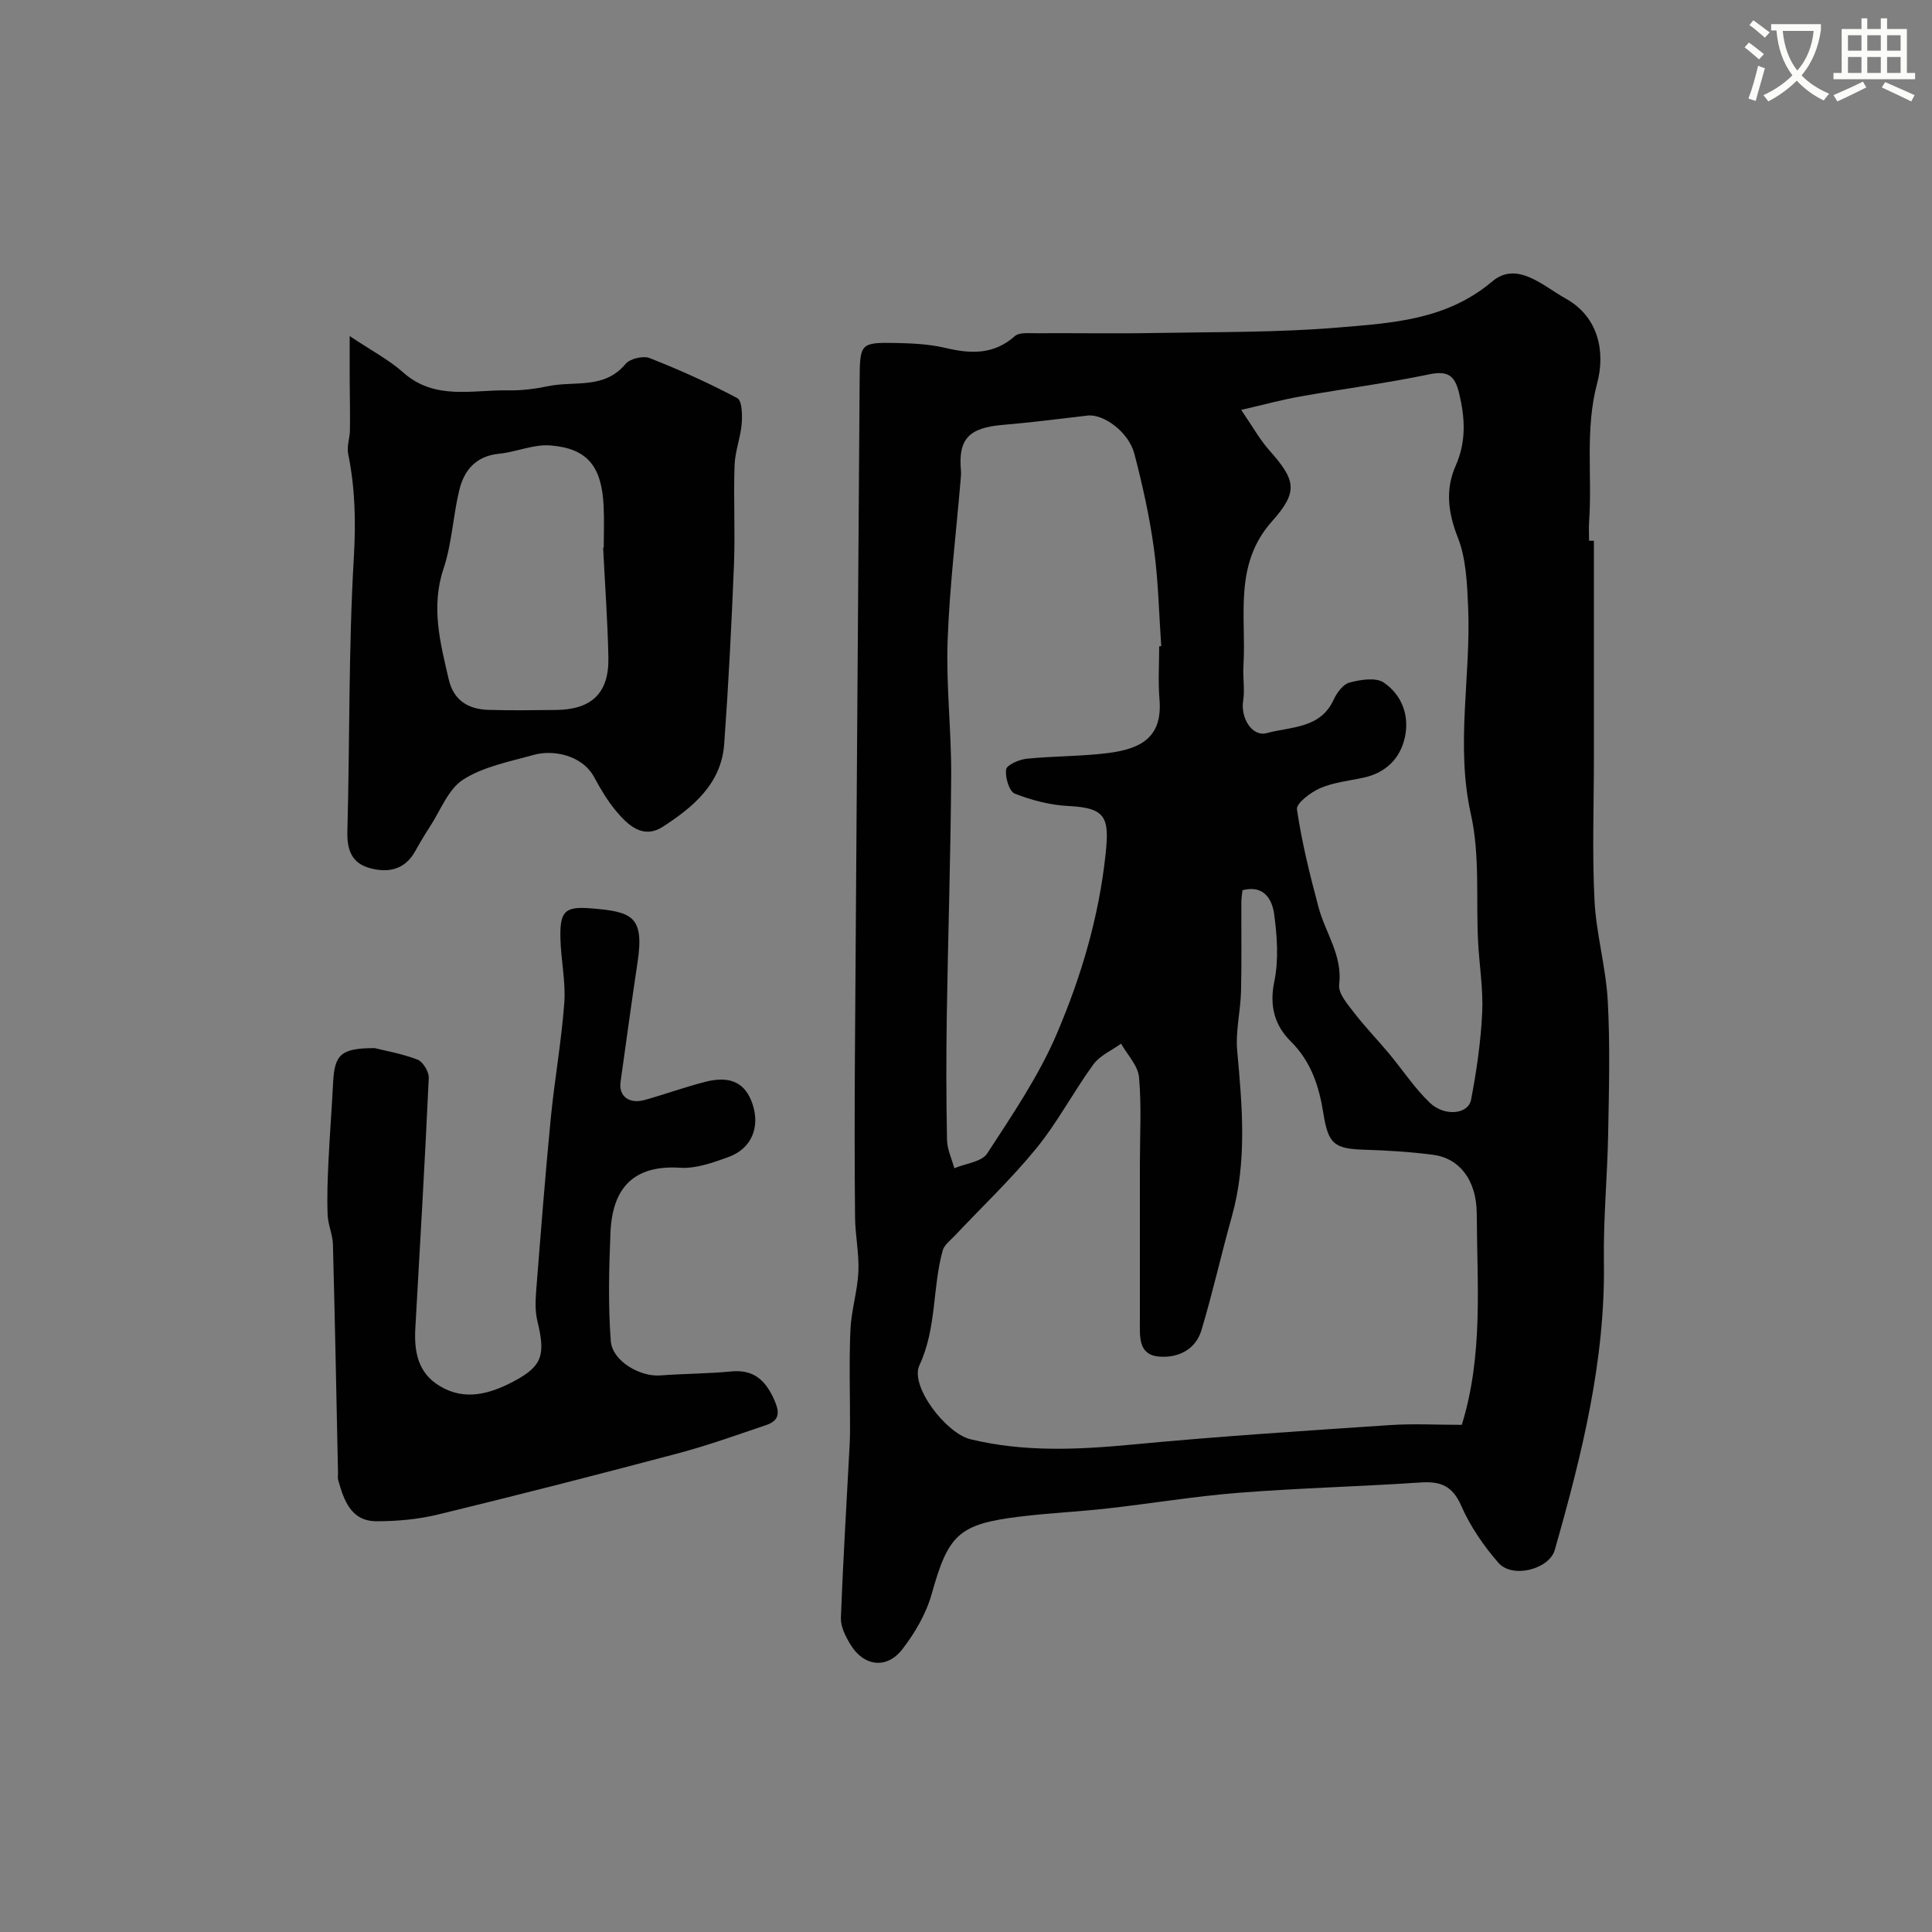 <svg enable-background="new 0 0 400 400" viewBox="0 0 400 400" xmlns="http://www.w3.org/2000/svg"><rect x="0" y="0" width="400" height="400" fill="#808080" stroke="none"/><path d="m362.1 8.8c1.1.8 2.1 1.6 3.1 2.4l-1 1.1c-1.3-1.1-2.3-2-3-2.5zm1.9 4.8c.5.2.9.4 1.4.5-.6 2.3-1.3 4.5-1.9 6.8l-1.5-.5c.8-2.1 1.4-4.3 2-6.8zm-1-9.4c1.3.9 2.4 1.8 3.4 2.5l-1 1.1c-1.4-1.2-2.4-2.1-3.2-2.6zm3.7 2.2v-1.4h10.3v1.2c-.5 3.6-1.8 6.8-4 9.4 1.5 1.6 3.4 2.8 5.7 3.8-.3.4-.7.8-1.1 1.4-2.3-1.1-4.1-2.5-5.6-4.1-1.6 1.6-3.6 3.1-5.9 4.3-.3-.5-.7-.9-1-1.3 2.4-1.1 4.4-2.5 6-4.1-1.9-2.5-3-5.6-3.3-9.3h-1.1zm8.8 0h-6.4c.3 3.3 1.3 6 3 8.2 2-2.2 3.1-5.1 3.4-8.2z" fill="#fbfcfa"/><path d="m385.3 3.8h1.3v2.2h2.8v-2.2h1.3v2.2h4.1v9.1h1.7v1.3h-16.9v-1.3h1.7v-9.1h4.1v-2.2zm.4 13.1.7 1.2c-1.8.9-3.8 1.9-6 2.9-.2-.4-.5-.8-.8-1.3 2.3-1 4.3-1.9 6.1-2.8zm-3.1-6.4h2.8v-3.2h-2.8zm0 4.6h2.8v-3.3h-2.8zm4-4.6h2.8v-3.2h-2.8zm0 4.6h2.8v-3.3h-2.8zm3.7 1.9c2.1.9 4.1 1.8 6.1 2.7l-.7 1.3c-2.2-1.1-4.2-2-6.1-2.9zm3.2-9.7h-2.8v3.2h2.8zm-2.8 7.8h2.8v-3.3h-2.8z" fill="#fbfcfa"/><g fill="#010102"><path d="m330 111.96v44.81c0 9.87-.37 19.76.12 29.6.35 6.98 2.37 13.88 2.75 20.86.5 9.17.25 18.38.08 27.57-.16 8.77-1.01 17.54-.88 26.3.33 20.59-4.6 40.24-10.17 59.79-1.14 4.02-8.78 5.98-11.65 2.69-3.08-3.52-5.85-7.56-7.72-11.83-1.81-4.14-4.29-5.09-8.39-4.82-12.52.84-25.08 1.15-37.59 2.13-9.12.71-18.18 2.23-27.28 3.25-6.04.68-12.12.95-18.15 1.69-12.71 1.55-14.79 3.77-18.22 16-1.15 4.09-3.46 8.07-6.08 11.46-3.26 4.21-8.04 3.54-10.79-1.05-.97-1.62-1.99-3.62-1.93-5.41.45-12.03 1.19-24.06 1.82-36.08.06-1.16.07-2.33.07-3.5.01-6.69-.21-13.4.08-20.08.18-4.03 1.46-8.01 1.65-12.04.17-3.74-.65-7.51-.69-11.27-.11-11.03-.1-22.06-.03-33.09.31-46.77.66-93.53.98-140.3.05-7.53.14-7.77 7.52-7.63 3.43.07 6.95.24 10.27 1.03 5.23 1.24 9.98 1.42 14.34-2.45.9-.8 2.82-.59 4.28-.6 8.33-.05 16.67.1 25-.05 12.6-.23 25.25-.08 37.79-1.14 11.09-.93 22.31-1.54 31.77-9.53 5.13-4.34 10.55.95 15.19 3.53 6.87 3.81 8.25 11.1 6.54 17.52-2.56 9.61-1 19.11-1.67 28.63-.09 1.33-.01 2.67-.01 4 .33.02.67.01 1 .01zm-27.35 183.04c4.48-14.49 3.15-29.14 3.1-43.59-.02-7.47-3.92-11.65-8.96-12.31-4.73-.62-9.51-.92-14.28-1.06-6.31-.19-7.51-1.19-8.53-7.59-.88-5.54-2.52-10.65-6.73-14.83-3.35-3.32-4.47-7.33-3.42-12.4.93-4.48.59-9.37-.03-13.96-.41-3.03-2.11-6.12-6.56-4.95-.08.8-.23 1.62-.23 2.43-.03 6.19.08 12.37-.07 18.56-.11 4.1-1.16 8.23-.79 12.26 1.05 11.52 2.07 22.96-1.12 34.34-2.19 7.81-3.95 15.75-6.29 23.52-1.24 4.12-5.02 5.83-8.93 5.43-4.18-.43-3.81-4.23-3.81-7.37-.01-10.83 0-21.66 0-32.48 0-6 .36-12.03-.18-17.98-.22-2.41-2.41-4.63-3.71-6.94-1.95 1.41-4.39 2.45-5.74 4.3-4.12 5.65-7.39 11.95-11.79 17.35-5.22 6.4-11.27 12.12-16.95 18.16-.9.95-2.14 1.87-2.46 3.02-2.15 7.78-1.21 16.02-4.82 23.77-2 4.3 5.5 14.07 10.58 15.3 11.05 2.69 22.23 2.17 33.5 1.1 17.69-1.69 35.44-2.83 53.18-4.02 4.95-.34 9.95-.06 15.04-.06zm-45.67-210.13c2.41 3.52 3.83 6.11 5.75 8.28 5.53 6.24 6.17 8.57.63 14.78-8.04 9.01-5.29 19.72-5.92 29.93-.15 2.4.31 4.88-.06 7.23-.55 3.49 1.79 7.54 4.94 6.68 4.91-1.35 11.03-.86 13.8-6.91.65-1.43 1.96-3.2 3.29-3.55 2.26-.59 5.42-1.11 7.07 0 3.75 2.53 5.37 6.84 4.39 11.33-.96 4.38-3.93 7.36-8.54 8.36-3.02.66-6.19.97-8.98 2.17-1.97.85-5.02 3.15-4.83 4.41 1.01 6.85 2.69 13.62 4.49 20.33 1.42 5.3 4.99 9.92 4.25 15.97-.22 1.8 1.75 4.05 3.1 5.8 2.24 2.92 4.83 5.58 7.19 8.41 2.83 3.39 5.29 7.16 8.45 10.2 3.07 2.95 8 2.42 8.57-.6 1.13-5.93 2.01-11.96 2.3-17.98.24-4.91-.6-9.86-.85-14.79-.45-8.79.41-17.85-1.48-26.3-3.23-14.44.04-28.66-.58-42.94-.21-4.87-.41-10.05-2.16-14.47-2.02-5.13-2.56-9.92-.44-14.73 2.25-5.07 1.97-9.91.73-15.08-.89-3.7-2.36-4.7-6.24-3.89-8.76 1.83-17.66 2.98-26.48 4.55-3.78.65-7.49 1.67-12.39 2.81zm-16.98 48.94.42-.03c-.47-6.75-.6-13.56-1.52-20.25-.9-6.59-2.36-13.13-4.04-19.58-1.17-4.5-6.38-8.3-9.7-7.91-5.85.68-11.69 1.44-17.55 1.93-7.02.59-9.25 2.92-8.66 9.46.06.66-.02 1.33-.07 1.99-.94 11.12-2.3 22.22-2.69 33.36-.32 9.26.8 18.56.74 27.84-.1 16.6-.66 33.2-.91 49.8-.13 8.53-.12 17.06.05 25.58.04 1.97.98 3.91 1.51 5.87 2.33-.98 5.67-1.31 6.81-3.06 5.22-8.03 10.71-16.09 14.44-24.85 5.03-11.79 8.68-24.09 10.07-37.11.8-7.51.14-9.59-7.62-9.97-3.78-.18-7.64-1.18-11.17-2.56-1.16-.46-2.04-3.4-1.8-5.01.15-.96 2.69-2.06 4.24-2.22 5.58-.57 11.22-.48 16.78-1.17 7.27-.89 11.35-3.53 10.73-11.12-.31-3.64-.06-7.32-.06-10.99z"/><path d="m72.4 69.58c4.57 3.06 8.13 4.91 11.03 7.49 6.57 5.89 14.36 3.61 21.78 3.75 2.76.06 5.59-.31 8.3-.87 5.41-1.13 11.61.7 15.99-4.59.91-1.1 3.65-1.76 5.01-1.22 6.18 2.43 12.28 5.17 18.14 8.29.99.53 1.06 3.51.91 5.31-.24 2.9-1.39 5.75-1.48 8.64-.23 6.85.15 13.71-.12 20.56-.5 12.37-1.13 24.74-2.02 37.09-.59 8.22-6.41 13.06-12.68 17.12-4.11 2.66-7.22-.26-9.72-3.25-1.76-2.11-3.2-4.54-4.51-6.97-2.58-4.75-8.7-5.71-12.49-4.65-5 1.4-10.39 2.41-14.64 5.12-3.12 1.99-4.7 6.42-6.92 9.8-1.07 1.64-2.07 3.33-3.02 5.04-2.14 3.84-5.57 4.53-9.37 3.5-3.73-1.01-4.77-3.72-4.67-7.59.51-18.93.23-37.89 1.34-56.78.43-7.33.27-14.31-1.18-21.42-.31-1.54.35-3.25.37-4.88.05-3.42-.03-6.85-.05-10.27-.01-2.89 0-5.77 0-9.22zm52.47 43.81c.04 0 .09 0 .13-.01 0-2.83.11-5.67-.02-8.49-.37-8.33-3.34-12.08-11.1-12.67-3.45-.26-7 1.37-10.54 1.72-4.79.47-7.26 3.39-8.26 7.57-1.29 5.36-1.52 11.03-3.25 16.22-2.65 7.94-.68 15.35 1.07 22.91 1.01 4.38 4.04 6.2 8.21 6.33 4.66.14 9.33.07 13.99.02 7.39-.07 11-3.49 10.86-10.82-.15-7.6-.71-15.19-1.09-22.78z"/><path d="m77.56 217c1.99.5 5.55 1.11 8.86 2.37 1.14.43 2.41 2.53 2.35 3.81-.79 17.28-1.81 34.56-2.78 51.83-.27 4.84.52 9.26 5.11 11.99 5.24 3.12 10.43 1.53 15.17-.96 6.1-3.2 6.68-5.56 4.99-12.53-.47-1.95-.42-4.09-.26-6.12.94-11.96 1.87-23.92 3.03-35.86.78-7.98 2.21-15.9 2.8-23.89.32-4.38-.69-8.85-.8-13.29-.14-5.61.83-6.73 6.27-6.29 8.54.69 11.15 1.58 9.69 11.22-1.24 8.23-2.35 16.49-3.51 24.73-.42 2.96 1.78 4.64 5.06 3.71 4.21-1.18 8.34-2.69 12.57-3.76 5.15-1.3 8.21.27 9.67 4.55 1.65 4.85-.18 9.33-4.99 11.05-3.19 1.15-6.68 2.42-9.94 2.21-9.9-.63-14.09 4.42-14.46 13.46-.31 7.47-.5 15 .07 22.44.32 4.14 6.08 7.41 10.2 7.1 4.92-.37 9.87-.36 14.78-.83 4.5-.43 6.93 1.73 8.7 5.53 1.15 2.47 1.63 4.51-1.47 5.56-6.09 2.06-12.16 4.24-18.37 5.89-16.49 4.38-33.01 8.61-49.59 12.64-4.12 1-8.47 1.4-12.72 1.4-5.33 0-6.78-4.31-7.97-8.53-.13-.46-.03-.99-.04-1.49-.33-15.76-.63-31.53-1.05-47.29-.06-2.07-1.03-4.12-1.1-6.2-.14-3.69 0-7.4.18-11.09.26-5.43.69-10.86.96-16.29.31-5.73 1.6-7.07 8.59-7.07z"/></g></svg>